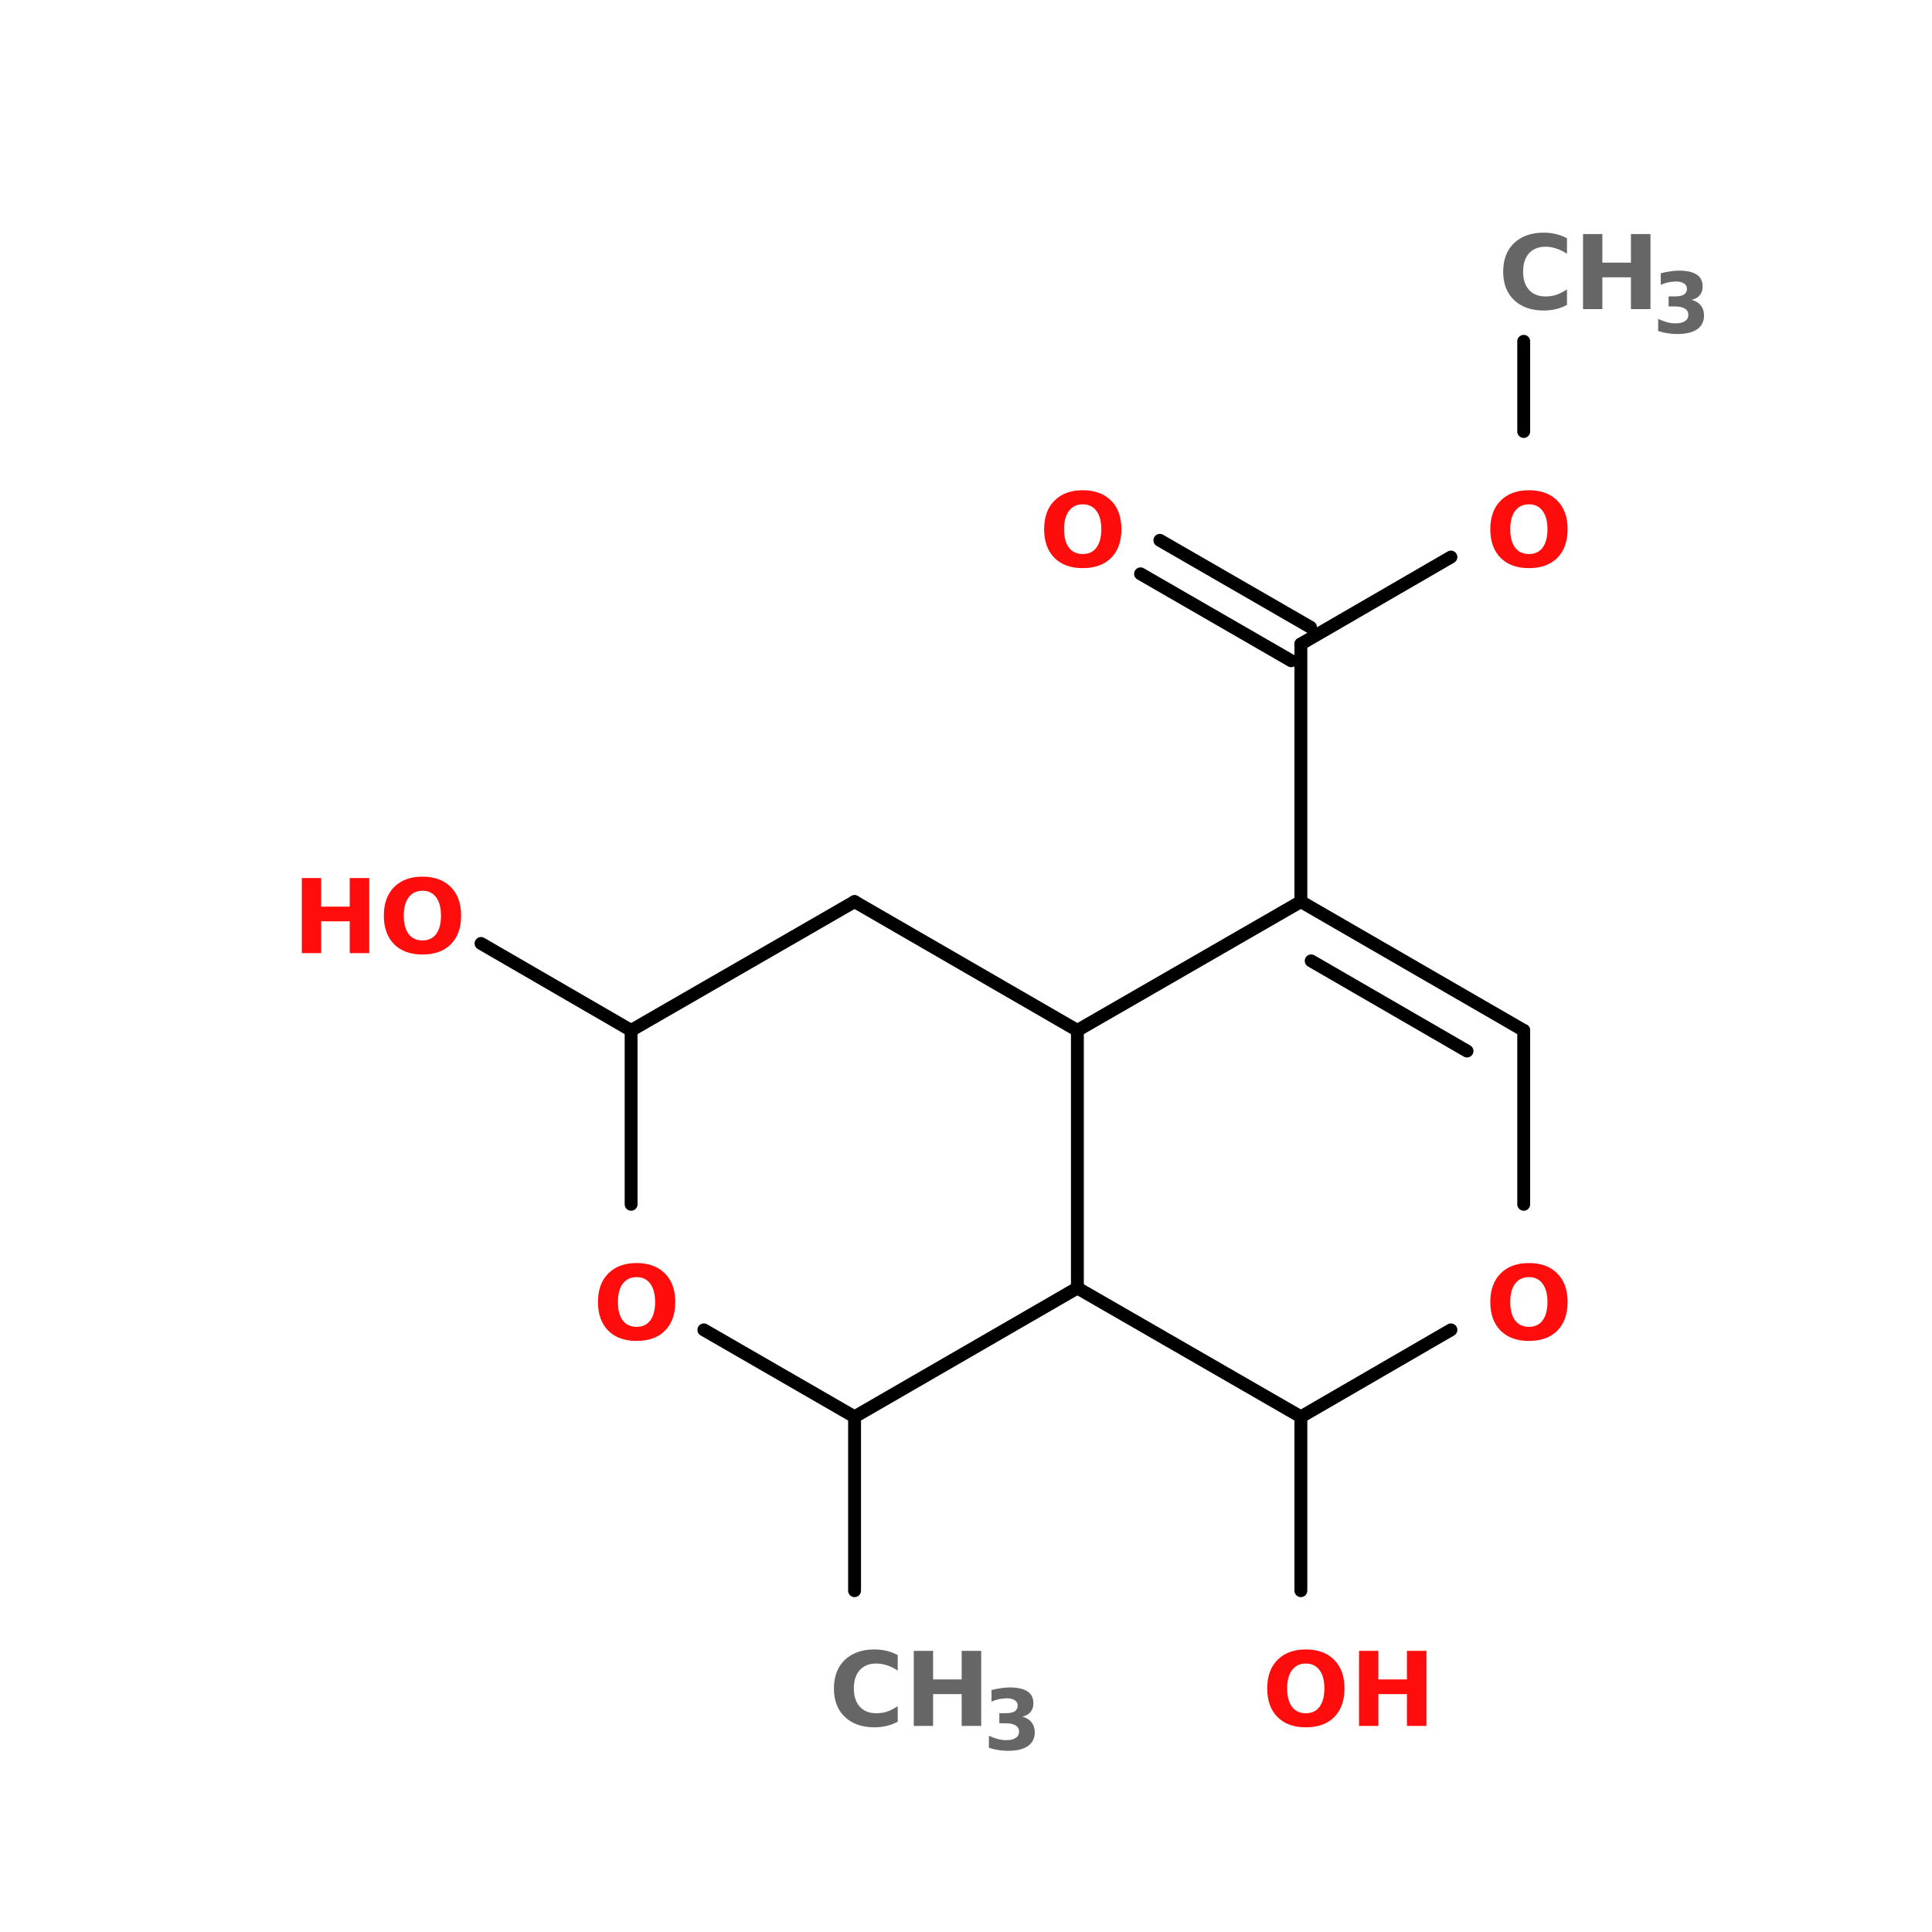 <?xml version="1.0" encoding="UTF-8"?>
<svg xmlns="http://www.w3.org/2000/svg" xmlns:xlink="http://www.w3.org/1999/xlink" width="150pt" height="150pt" viewBox="0 0 150 150" version="1.1">
<defs>
<g>
<symbol overflow="visible" id="glyph0-0">
<path style="stroke:none;" d="M 0.406 1.422 L 0.406 -5.641 L 4.406 -5.641 L 4.406 1.422 Z M 0.844 0.969 L 3.953 0.969 L 3.953 -5.188 L 0.844 -5.188 Z M 0.844 0.969 "/>
</symbol>
<symbol overflow="visible" id="glyph0-1">
<path style="stroke:none;" d="M 5.359 -0.328 C 5.086 -0.18 4.801 -0.07 4.5 0 C 4.195 0.07 3.883 0.109 3.562 0.109 C 2.594 0.109 1.82 -0.16 1.25 -0.703 C 0.688 -1.242 0.406 -1.977 0.406 -2.906 C 0.406 -3.844 0.688 -4.582 1.25 -5.125 C 1.82 -5.664 2.594 -5.938 3.562 -5.938 C 3.883 -5.938 4.195 -5.898 4.5 -5.828 C 4.801 -5.754 5.086 -5.645 5.359 -5.5 L 5.359 -4.297 C 5.078 -4.484 4.801 -4.617 4.531 -4.703 C 4.258 -4.797 3.977 -4.844 3.688 -4.844 C 3.145 -4.844 2.719 -4.672 2.406 -4.328 C 2.102 -3.984 1.953 -3.508 1.953 -2.906 C 1.953 -2.312 2.102 -1.844 2.406 -1.5 C 2.719 -1.156 3.145 -0.984 3.688 -0.984 C 3.977 -0.984 4.258 -1.023 4.531 -1.109 C 4.801 -1.203 5.078 -1.344 5.359 -1.531 Z M 5.359 -0.328 "/>
</symbol>
<symbol overflow="visible" id="glyph0-2">
<path style="stroke:none;" d="M 0.734 -5.828 L 2.234 -5.828 L 2.234 -3.609 L 4.453 -3.609 L 4.453 -5.828 L 5.969 -5.828 L 5.969 0 L 4.453 0 L 4.453 -2.469 L 2.234 -2.469 L 2.234 0 L 0.734 0 Z M 0.734 -5.828 "/>
</symbol>
<symbol overflow="visible" id="glyph0-3">
<path style="stroke:none;" d="M 3.406 -4.844 C 2.945 -4.844 2.586 -4.672 2.328 -4.328 C 2.078 -3.992 1.953 -3.52 1.953 -2.906 C 1.953 -2.301 2.078 -1.828 2.328 -1.484 C 2.586 -1.148 2.945 -0.984 3.406 -0.984 C 3.863 -0.984 4.219 -1.148 4.469 -1.484 C 4.719 -1.828 4.844 -2.301 4.844 -2.906 C 4.844 -3.52 4.719 -3.992 4.469 -4.328 C 4.219 -4.672 3.863 -4.844 3.406 -4.844 Z M 3.406 -5.938 C 4.344 -5.938 5.078 -5.664 5.609 -5.125 C 6.141 -4.594 6.406 -3.852 6.406 -2.906 C 6.406 -1.969 6.141 -1.227 5.609 -0.688 C 5.078 -0.156 4.344 0.109 3.406 0.109 C 2.469 0.109 1.734 -0.156 1.203 -0.688 C 0.672 -1.227 0.406 -1.969 0.406 -2.906 C 0.406 -3.852 0.672 -4.594 1.203 -5.125 C 1.734 -5.664 2.469 -5.938 3.406 -5.938 Z M 3.406 -5.938 "/>
</symbol>
<symbol overflow="visible" id="glyph1-0">
<path style="stroke:none;" d="M 0.328 1.156 L 0.328 -4.578 L 3.578 -4.578 L 3.578 1.156 Z M 0.688 0.781 L 3.219 0.781 L 3.219 -4.219 L 0.688 -4.219 Z M 0.688 0.781 "/>
</symbol>
<symbol overflow="visible" id="glyph1-1">
<path style="stroke:none;" d="M 3.031 -2.562 C 3.344 -2.477 3.582 -2.332 3.75 -2.125 C 3.914 -1.914 4 -1.656 4 -1.344 C 4 -0.875 3.816 -0.516 3.453 -0.266 C 3.098 -0.023 2.578 0.094 1.891 0.094 C 1.648 0.094 1.406 0.07 1.156 0.031 C 0.914 -0.008 0.676 -0.066 0.438 -0.141 L 0.438 -1.078 C 0.664 -0.973 0.891 -0.891 1.109 -0.828 C 1.336 -0.766 1.562 -0.734 1.781 -0.734 C 2.102 -0.734 2.348 -0.789 2.516 -0.906 C 2.691 -1.02 2.781 -1.18 2.781 -1.391 C 2.781 -1.609 2.691 -1.77 2.516 -1.875 C 2.336 -1.988 2.078 -2.047 1.734 -2.047 L 1.25 -2.047 L 1.25 -2.828 L 1.766 -2.828 C 2.066 -2.828 2.289 -2.875 2.438 -2.969 C 2.594 -3.07 2.672 -3.223 2.672 -3.422 C 2.672 -3.598 2.598 -3.734 2.453 -3.828 C 2.305 -3.93 2.098 -3.984 1.828 -3.984 C 1.641 -3.984 1.441 -3.961 1.234 -3.922 C 1.035 -3.879 0.836 -3.812 0.641 -3.719 L 0.641 -4.625 C 0.879 -4.688 1.113 -4.734 1.344 -4.766 C 1.582 -4.805 1.816 -4.828 2.047 -4.828 C 2.672 -4.828 3.133 -4.723 3.438 -4.516 C 3.738 -4.316 3.891 -4.016 3.891 -3.609 C 3.891 -3.328 3.816 -3.098 3.672 -2.922 C 3.523 -2.742 3.312 -2.625 3.031 -2.562 Z M 3.031 -2.562 "/>
</symbol>
</g>
</defs>
<g id="surface1">
<path style="fill:none;stroke-width:2;stroke-linecap:round;stroke-linejoin:miter;stroke:rgb(0%,0%,0%);stroke-opacity:1;stroke-miterlimit:4;" d="M 109.297 247.001 L 109.297 220.001 " transform="matrix(0.5,0,0,0.5,11.699,0)"/>
<path style="fill-rule:nonzero;fill:rgb(0%,0%,0%);fill-opacity:1;stroke-width:2;stroke-linecap:round;stroke-linejoin:miter;stroke:rgb(0%,0%,0%);stroke-opacity:1;stroke-miterlimit:4;" d="M 74.601 160.001 L 51.297 146.5 " transform="matrix(0.5,0,0,0.5,11.699,0)"/>
<path style="fill:none;stroke-width:2;stroke-linecap:round;stroke-linejoin:miter;stroke:rgb(0%,0%,0%);stroke-opacity:1;stroke-miterlimit:4;" d="M 178.602 220.001 L 178.602 247.001 " transform="matrix(0.5,0,0,0.5,11.699,0)"/>
<path style="fill:none;stroke-width:2;stroke-linecap:round;stroke-linejoin:miter;stroke:rgb(0%,0%,0%);stroke-opacity:1;stroke-miterlimit:4;" d="M 178.602 140 L 178.602 100 " transform="matrix(0.5,0,0,0.5,11.699,0)"/>
<path style="fill-rule:nonzero;fill:rgb(0%,0%,0%);fill-opacity:1;stroke-width:2;stroke-linecap:round;stroke-linejoin:miter;stroke:rgb(0%,0%,0%);stroke-opacity:1;stroke-miterlimit:4;" d="M 177.102 102.602 L 153.703 89.102 " transform="matrix(0.5,0,0,0.5,11.699,0)"/>
<path style="fill-rule:nonzero;fill:rgb(0%,0%,0%);fill-opacity:1;stroke-width:2;stroke-linecap:round;stroke-linejoin:miter;stroke:rgb(0%,0%,0%);stroke-opacity:1;stroke-miterlimit:4;" d="M 180.102 97.399 L 156.703 83.899 " transform="matrix(0.5,0,0,0.5,11.699,0)"/>
<path style="fill-rule:nonzero;fill:rgb(0%,0%,0%);fill-opacity:1;stroke-width:2;stroke-linecap:round;stroke-linejoin:miter;stroke:rgb(0%,0%,0%);stroke-opacity:1;stroke-miterlimit:4;" d="M 178.602 100 L 201.899 86.5 " transform="matrix(0.5,0,0,0.5,11.699,0)"/>
<path style="fill:none;stroke-width:2;stroke-linecap:round;stroke-linejoin:miter;stroke:rgb(0%,0%,0%);stroke-opacity:1;stroke-miterlimit:4;" d="M 213.203 67 L 213.203 53 " transform="matrix(0.5,0,0,0.5,11.699,0)"/>
<path style="fill-rule:nonzero;fill:rgb(0%,0%,0%);fill-opacity:1;stroke-width:2;stroke-linecap:round;stroke-linejoin:miter;stroke:rgb(0%,0%,0%);stroke-opacity:1;stroke-miterlimit:4;" d="M 143.898 200.001 L 109.297 220.001 " transform="matrix(0.5,0,0,0.5,11.699,0)"/>
<path style="fill-rule:nonzero;fill:rgb(0%,0%,0%);fill-opacity:1;stroke-width:2;stroke-linecap:round;stroke-linejoin:miter;stroke:rgb(0%,0%,0%);stroke-opacity:1;stroke-miterlimit:4;" d="M 109.297 220.001 L 85.898 206.501 " transform="matrix(0.5,0,0,0.5,11.699,0)"/>
<path style="fill:none;stroke-width:2;stroke-linecap:round;stroke-linejoin:miter;stroke:rgb(0%,0%,0%);stroke-opacity:1;stroke-miterlimit:4;" d="M 74.601 187.001 L 74.601 160.001 " transform="matrix(0.5,0,0,0.5,11.699,0)"/>
<path style="fill-rule:nonzero;fill:rgb(0%,0%,0%);fill-opacity:1;stroke-width:2;stroke-linecap:round;stroke-linejoin:miter;stroke:rgb(0%,0%,0%);stroke-opacity:1;stroke-miterlimit:4;" d="M 74.601 160.001 L 109.297 140 " transform="matrix(0.5,0,0,0.5,11.699,0)"/>
<path style="fill-rule:nonzero;fill:rgb(0%,0%,0%);fill-opacity:1;stroke-width:2;stroke-linecap:round;stroke-linejoin:miter;stroke:rgb(0%,0%,0%);stroke-opacity:1;stroke-miterlimit:4;" d="M 109.297 140 L 143.898 160.001 " transform="matrix(0.5,0,0,0.5,11.699,0)"/>
<path style="fill:none;stroke-width:2;stroke-linecap:round;stroke-linejoin:miter;stroke:rgb(0%,0%,0%);stroke-opacity:1;stroke-miterlimit:4;" d="M 143.898 160.001 L 143.898 200.001 " transform="matrix(0.5,0,0,0.5,11.699,0)"/>
<path style="fill-rule:nonzero;fill:rgb(0%,0%,0%);fill-opacity:1;stroke-width:2;stroke-linecap:round;stroke-linejoin:miter;stroke:rgb(0%,0%,0%);stroke-opacity:1;stroke-miterlimit:4;" d="M 201.899 206.501 L 178.602 220.001 " transform="matrix(0.5,0,0,0.5,11.699,0)"/>
<path style="fill-rule:nonzero;fill:rgb(0%,0%,0%);fill-opacity:1;stroke-width:2;stroke-linecap:round;stroke-linejoin:miter;stroke:rgb(0%,0%,0%);stroke-opacity:1;stroke-miterlimit:4;" d="M 178.602 220.001 L 143.898 200.001 " transform="matrix(0.5,0,0,0.5,11.699,0)"/>
<path style="fill-rule:nonzero;fill:rgb(0%,0%,0%);fill-opacity:1;stroke-width:2;stroke-linecap:round;stroke-linejoin:miter;stroke:rgb(0%,0%,0%);stroke-opacity:1;stroke-miterlimit:4;" d="M 143.898 160.001 L 178.602 140 " transform="matrix(0.5,0,0,0.5,11.699,0)"/>
<path style="fill-rule:nonzero;fill:rgb(0%,0%,0%);fill-opacity:1;stroke-width:2;stroke-linecap:round;stroke-linejoin:miter;stroke:rgb(0%,0%,0%);stroke-opacity:1;stroke-miterlimit:4;" d="M 178.602 140 L 213.203 160.001 " transform="matrix(0.5,0,0,0.5,11.699,0)"/>
<path style="fill-rule:nonzero;fill:rgb(0%,0%,0%);fill-opacity:1;stroke-width:2;stroke-linecap:round;stroke-linejoin:miter;stroke:rgb(0%,0%,0%);stroke-opacity:1;stroke-miterlimit:4;" d="M 180.203 149.204 L 204.399 163.204 " transform="matrix(0.5,0,0,0.5,11.699,0)"/>
<path style="fill:none;stroke-width:2;stroke-linecap:round;stroke-linejoin:miter;stroke:rgb(0%,0%,0%);stroke-opacity:1;stroke-miterlimit:4;" d="M 213.203 160.001 L 213.203 187.001 " transform="matrix(0.5,0,0,0.5,11.699,0)"/>
<g style="fill:rgb(40%,40%,40%);fill-opacity:1;">
  <use xlink:href="#glyph0-1" x="116.301" y="24"/>
</g>
<g style="fill:rgb(40%,40%,40%);fill-opacity:1;">
  <use xlink:href="#glyph0-2" x="122.172" y="24"/>
</g>
<g style="fill:rgb(40%,40%,40%);fill-opacity:1;">
  <use xlink:href="#glyph1-1" x="128.301" y="25.84"/>
</g>
<g style="fill:rgb(100%,4.706%,4.706%);fill-opacity:1;">
  <use xlink:href="#glyph0-3" x="115.301" y="44"/>
</g>
<g style="fill:rgb(100%,4.706%,4.706%);fill-opacity:1;">
  <use xlink:href="#glyph0-3" x="80.66" y="44"/>
</g>
<g style="fill:rgb(100%,4.706%,4.706%);fill-opacity:1;">
  <use xlink:href="#glyph0-3" x="97.98" y="134"/>
</g>
<g style="fill:rgb(100%,4.706%,4.706%);fill-opacity:1;">
  <use xlink:href="#glyph0-2" x="104.781" y="134"/>
</g>
<g style="fill:rgb(100%,4.706%,4.706%);fill-opacity:1;">
  <use xlink:href="#glyph0-3" x="115.301" y="104"/>
</g>
<g style="fill:rgb(40%,40%,40%);fill-opacity:1;">
  <use xlink:href="#glyph0-1" x="64.34" y="134"/>
</g>
<g style="fill:rgb(40%,40%,40%);fill-opacity:1;">
  <use xlink:href="#glyph0-2" x="70.211" y="134"/>
</g>
<g style="fill:rgb(40%,40%,40%);fill-opacity:1;">
  <use xlink:href="#glyph1-1" x="76.34" y="135.84"/>
</g>
<g style="fill:rgb(100%,4.706%,4.706%);fill-opacity:1;">
  <use xlink:href="#glyph0-2" x="22.699" y="74"/>
</g>
<g style="fill:rgb(100%,4.706%,4.706%);fill-opacity:1;">
  <use xlink:href="#glyph0-3" x="29.395" y="74"/>
</g>
<g style="fill:rgb(100%,4.706%,4.706%);fill-opacity:1;">
  <use xlink:href="#glyph0-3" x="46.02" y="104"/>
</g>
</g>
</svg>
